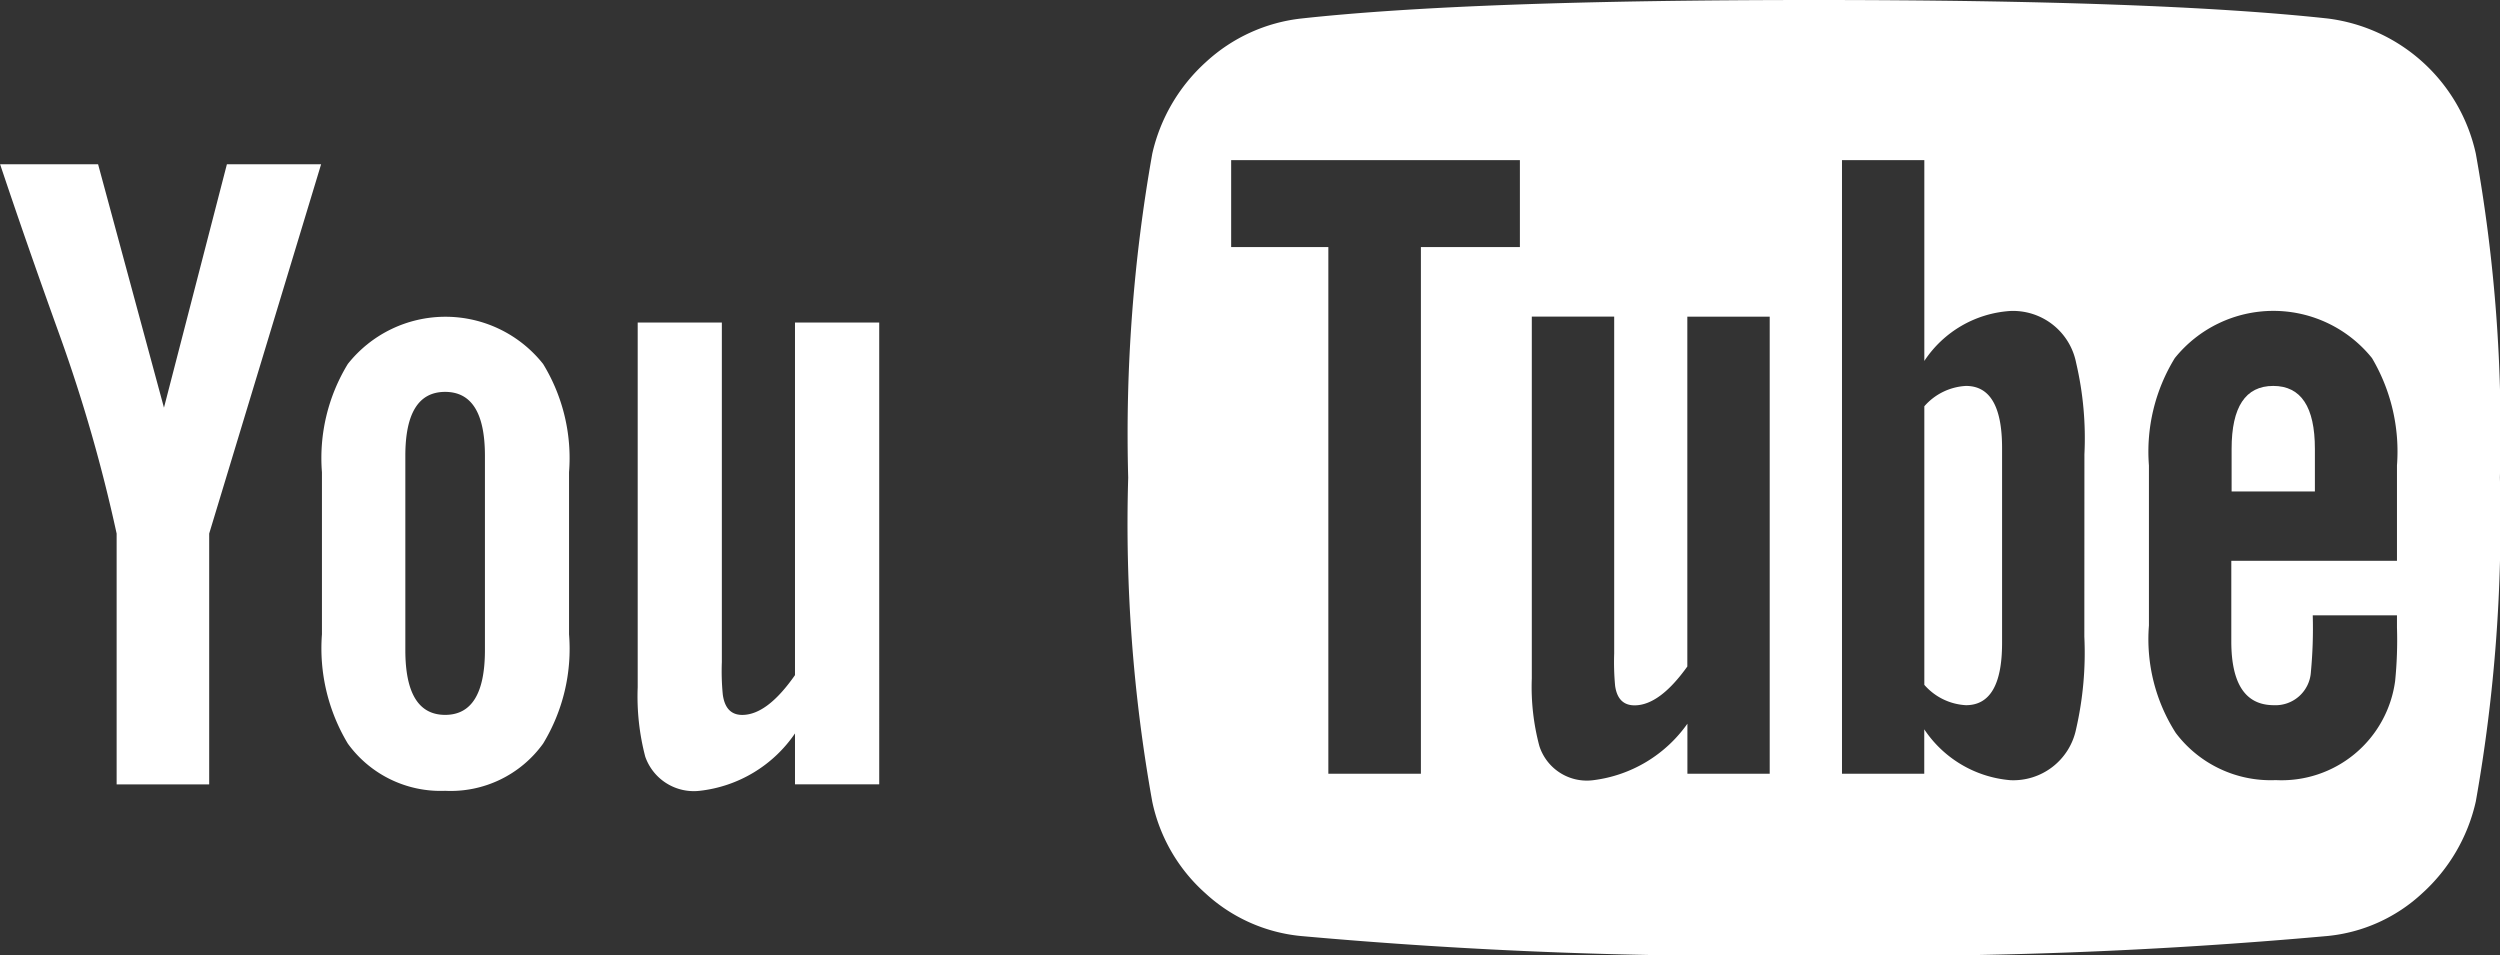 <svg xmlns="http://www.w3.org/2000/svg" width="66.34" height="25.345" viewBox="0 0 66.34 25.345">
  <rect x="0" y="0" width="66.34" height="25.345" fill="#333333" stroke="none"/>
  <g id="youtube" transform="translate(-20.835 -14.592)">
    <g id="Group_45" data-name="Group 45" transform="translate(20.835 14.592)">
      <path id="Path_115" data-name="Path 115" d="M80,221.062a4.612,4.612,0,0,0-3.93-3.585q-4.519-.491-13.63-.491t-13.606.491a4.457,4.457,0,0,0-2.53,1.154,4.665,4.665,0,0,0-1.425,2.431,42.563,42.563,0,0,0-.639,8.6,41.685,41.685,0,0,0,.639,8.6,4.49,4.49,0,0,0,1.413,2.431,4.353,4.353,0,0,0,2.517,1.13,131.319,131.319,0,0,0,13.631.516,131.3,131.3,0,0,0,13.63-.516,4.3,4.3,0,0,0,2.505-1.13A4.66,4.66,0,0,0,80,238.254a42.56,42.56,0,0,0,.639-8.6A41.708,41.708,0,0,0,80,221.062Zm-25.369,2.481H52.007v13.974H49.551V223.543H46.972v-2.308h7.662v2.308Zm6.631,13.974H59.079V236.19a3.6,3.6,0,0,1-2.505,1.5,1.323,1.323,0,0,1-1.424-.909,6.078,6.078,0,0,1-.2-1.793v-9.6h2.186v8.939a6.781,6.781,0,0,0,.025.86q.074.516.516.516.663,0,1.4-1.031v-9.283h2.186v12.132Zm8.35-3.635a9.073,9.073,0,0,1-.22,2.457,1.7,1.7,0,0,1-1.744,1.35,3.049,3.049,0,0,1-2.284-1.35v1.179H63.181V221.235h2.185v5.329a2.96,2.96,0,0,1,2.284-1.326,1.706,1.706,0,0,1,1.744,1.375,8.773,8.773,0,0,1,.22,2.431Zm8.3-2.014h-4.4v2.137q0,1.695,1.13,1.694a.94.94,0,0,0,.982-.884,12.237,12.237,0,0,0,.049-1.5h2.235v.319a10.877,10.877,0,0,1-.049,1.425,3.04,3.04,0,0,1-3.169,2.628,3.154,3.154,0,0,1-2.652-1.252,4.615,4.615,0,0,1-.712-2.849v-4.249a4.741,4.741,0,0,1,.687-2.849,3.358,3.358,0,0,1,5.232,0,4.87,4.87,0,0,1,.663,2.849v2.53Z" transform="translate(-14.302 -216.986)" fill="#fff"/>
      <path id="Path_116" data-name="Path 116" d="M290.892,336.043a1.578,1.578,0,0,0-1.105.54v7.392a1.576,1.576,0,0,0,1.105.54q.957,0,.958-1.646v-5.181Q291.85,336.043,290.892,336.043Z" transform="translate(-238.723 -325.802)" fill="#fff"/>
      <path id="Path_117" data-name="Path 117" d="M385.686,336.043q-1.105,0-1.105,1.67v1.13h2.21v-1.13Q386.791,336.043,385.686,336.043Z" transform="translate(-325.363 -325.802)" fill="#fff"/>
      <path id="Path_118" data-name="Path 118" d="M115.592,9.8v6.656h2.456V9.8L121.018,0h-2.5l-1.67,6.459L115.1,0h-2.6q.688,2.063,1.6,4.593A41.625,41.625,0,0,1,115.592,9.8Z" transform="translate(-112.497 4.359)" fill="#fff"/>
      <path id="Path_119" data-name="Path 119" d="M215.114,59.682a3.021,3.021,0,0,0,2.6-1.253,4.839,4.839,0,0,0,.688-2.9v-4.3a4.793,4.793,0,0,0-.688-2.874,3.306,3.306,0,0,0-5.182,0,4.791,4.791,0,0,0-.687,2.874v4.3a4.908,4.908,0,0,0,.687,2.9A3.037,3.037,0,0,0,215.114,59.682Zm-1.056-8.891q0-1.695,1.056-1.695t1.056,1.695v5.157q0,1.72-1.056,1.719t-1.056-1.719Z" transform="translate(-203.302 -38.697)" fill="#fff"/>
      <path id="Path_120" data-name="Path 120" d="M310.844,61.249a3.534,3.534,0,0,0,2.53-1.523v1.351h2.235V48.822h-2.235v9.357q-.737,1.056-1.4,1.056-.442,0-.516-.54a6.4,6.4,0,0,1-.025-.86V48.822H309.2V58.5a6.313,6.313,0,0,0,.2,1.842A1.365,1.365,0,0,0,310.844,61.249Z" transform="translate(-292.278 -40.264)" fill="#fff"/>
    </g>
  </g>
</svg>
